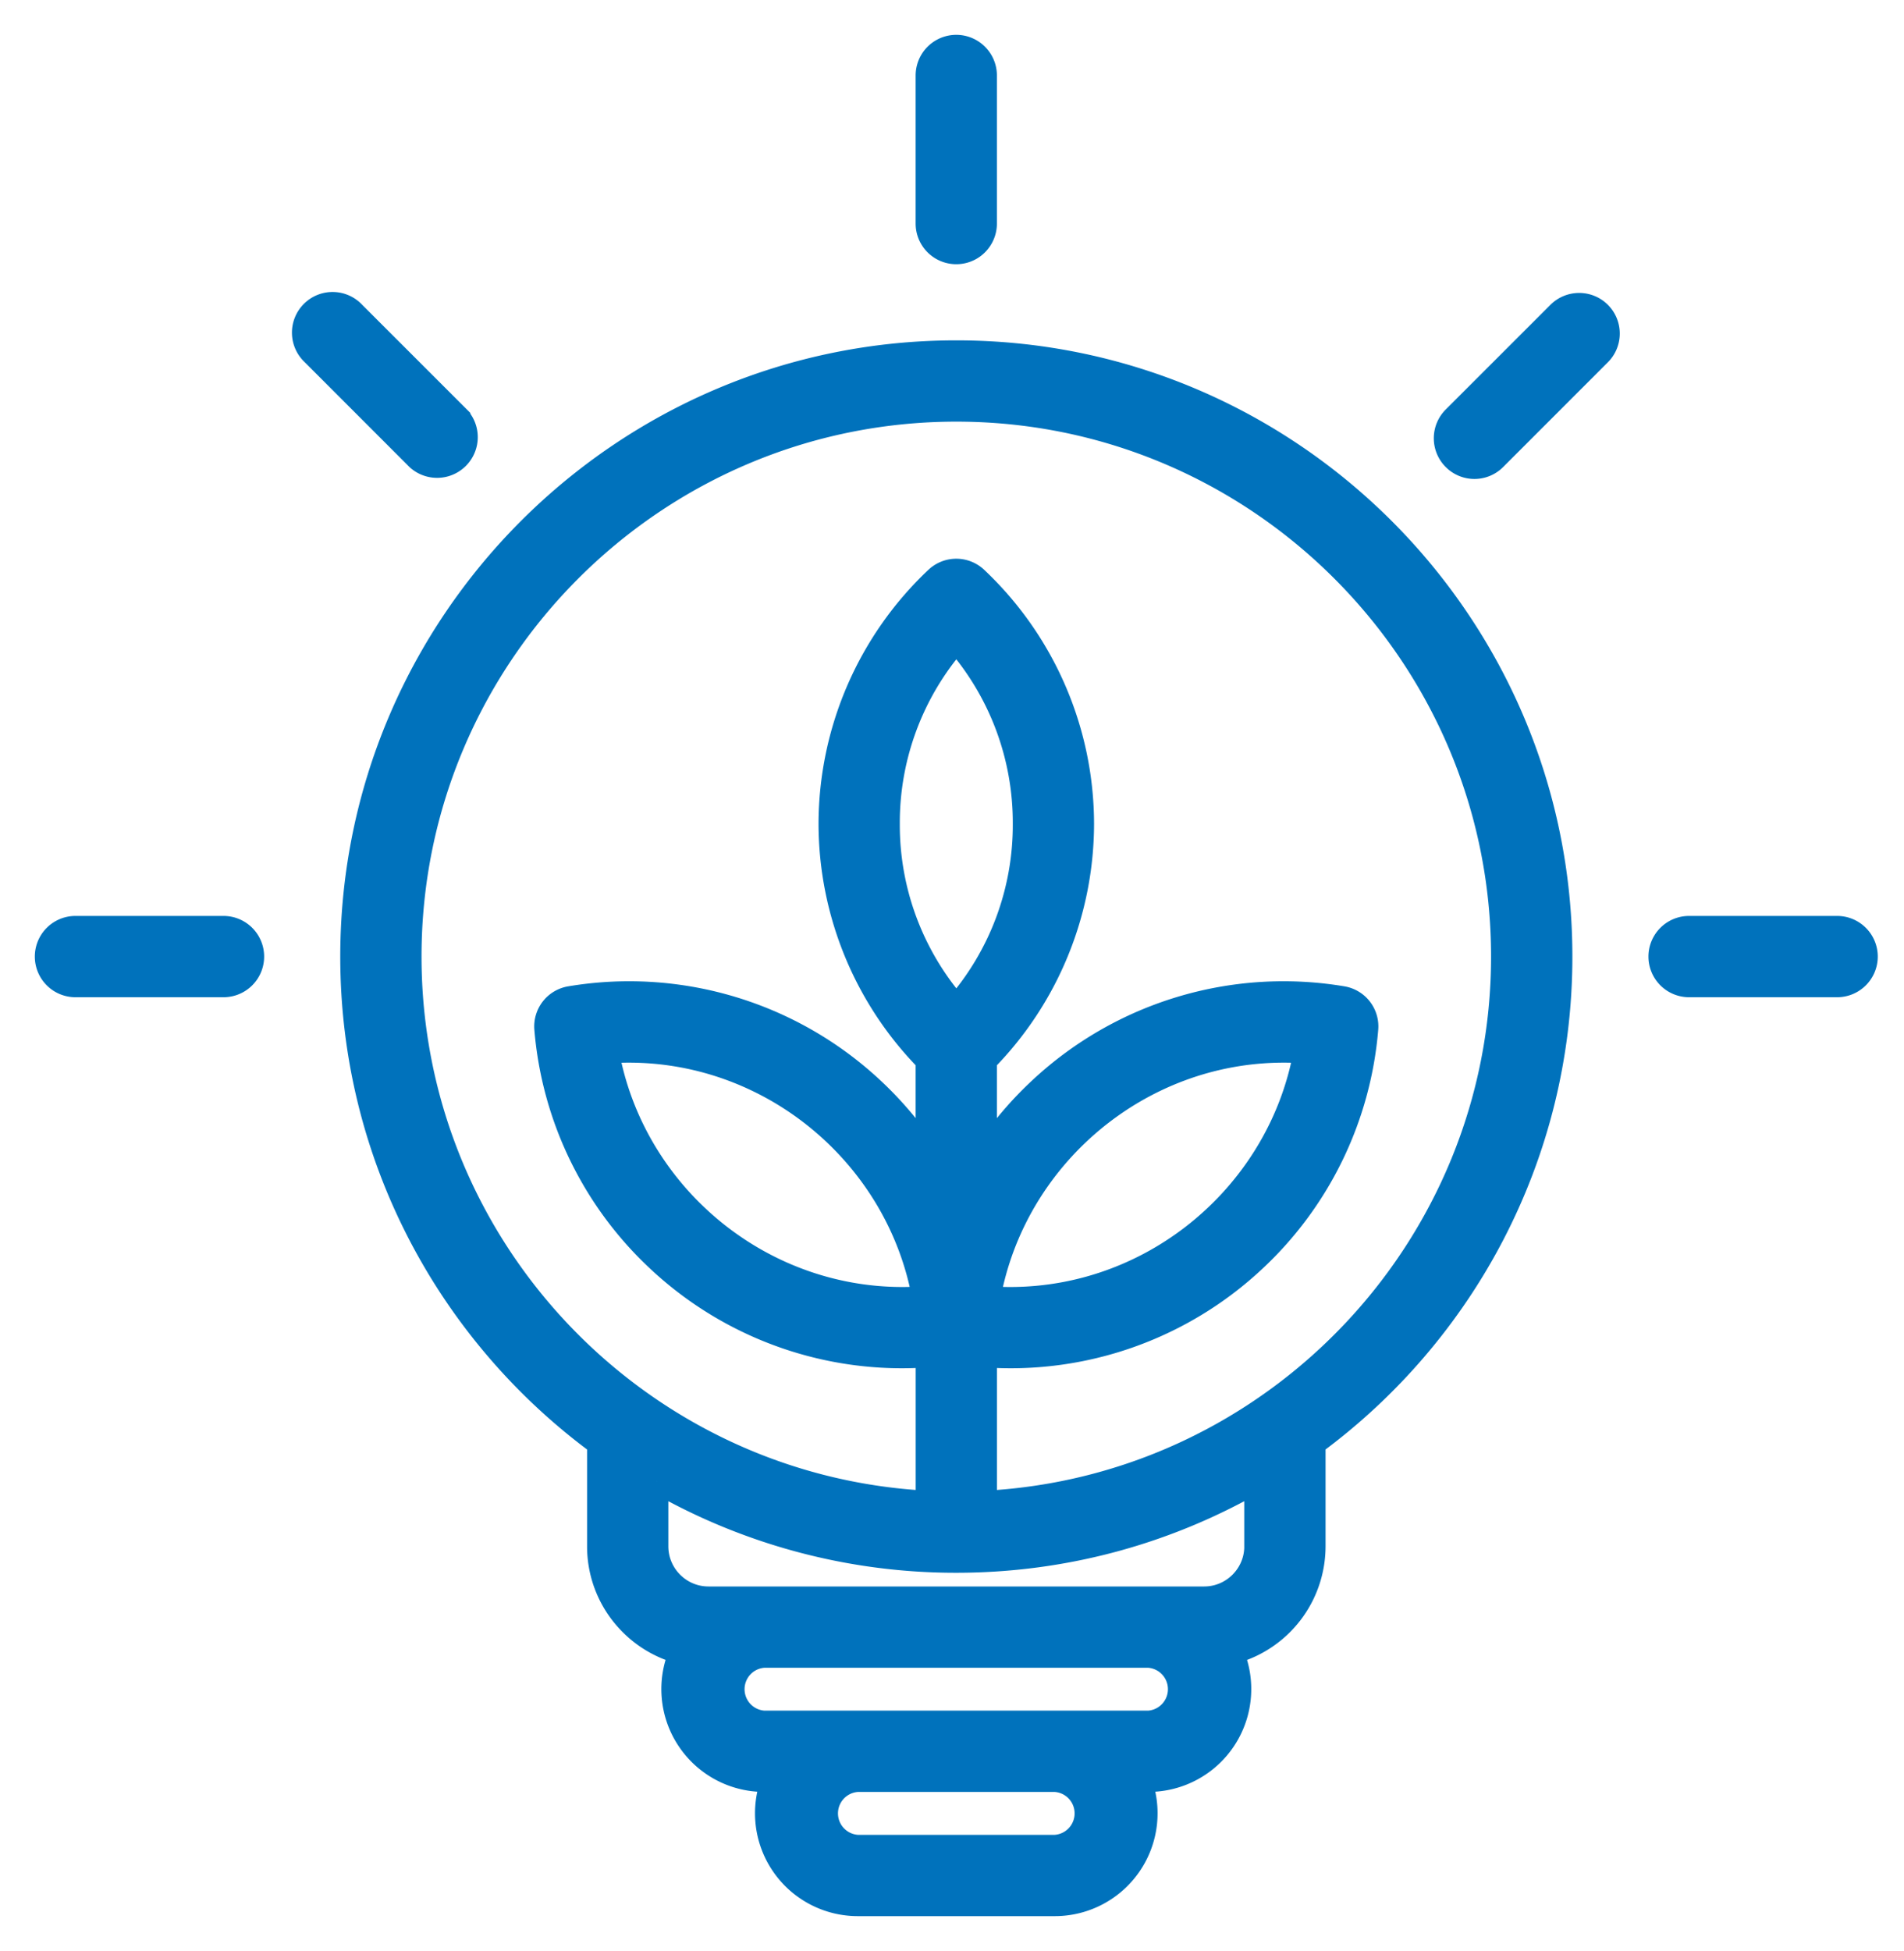 <svg xmlns="http://www.w3.org/2000/svg" width="41" height="42" fill="none"><path fill="#0072BC" stroke="#0072BC" stroke-width=".5" d="M20.593 7.577c-7.177 0-13.016 5.839-13.016 13.016 0 4.297 2.094 8.114 5.315 10.486v2.21c0 1.096.75 2.02 1.764 2.286a1.964 1.964 0 0 0 1.795 2.751h.19A1.964 1.964 0 0 0 18.47 41h4.246a1.964 1.964 0 0 0 1.828-2.674h.19a1.964 1.964 0 0 0 1.796-2.75 2.368 2.368 0 0 0 1.764-2.288v-2.21c3.221-2.37 5.315-6.188 5.315-10.485 0-7.177-5.838-13.016-13.015-13.016Zm2.122 32.173H18.47a.713.713 0 0 1 0-1.424h4.245a.713.713 0 0 1 0 1.424Zm2.019-2.674H16.45a.713.713 0 0 1 0-1.423h8.283a.713.713 0 0 1 0 1.423Zm2.31-3.788c0 .615-.5 1.115-1.115 1.115H15.256c-.614 0-1.114-.5-1.114-1.115v-1.394a12.937 12.937 0 0 0 6.45 1.714c2.346 0 4.549-.624 6.451-1.714v1.394Zm-6.451-11.62a5.94 5.94 0 0 1-1.467-3.933 5.94 5.94 0 0 1 1.467-3.933 5.94 5.94 0 0 1 1.466 3.933 5.94 5.94 0 0 1-1.466 3.934Zm.625 10.674v-3.156a7.678 7.678 0 0 0 5.765-2.027 7.676 7.676 0 0 0 2.446-5.011.625.625 0 0 0-.52-.668 7.678 7.678 0 0 0-6.492 1.943c-.455.42-.858.894-1.2 1.411v-2.003a7.286 7.286 0 0 0 2.092-5.095 7.284 7.284 0 0 0-2.289-5.289.625.625 0 0 0-.855 0 7.285 7.285 0 0 0-2.289 5.289 7.29 7.29 0 0 0 2.091 5.095v2.003a7.735 7.735 0 0 0-1.198-1.411 7.678 7.678 0 0 0-6.492-1.943.625.625 0 0 0-.521.668 7.677 7.677 0 0 0 2.447 5.011 7.678 7.678 0 0 0 5.765 2.027v3.156c-6.199-.326-11.141-5.471-11.141-11.75 0-6.487 5.278-11.765 11.766-11.765 6.487 0 11.765 5.278 11.765 11.766 0 6.277-4.942 11.423-11.14 11.749Zm.076-4.402c.543-3.024 3.224-5.314 6.351-5.314.153 0 .307.005.46.016-.543 3.024-3.224 5.314-6.351 5.314-.154 0-.307-.005-.46-.016Zm-1.402 0c-.154.01-.308.016-.46.016-3.128 0-5.81-2.29-6.352-5.314.153-.01.307-.016.46-.016 3.127 0 5.809 2.29 6.352 5.314Zm20.293-7.347a.625.625 0 0 1-.625.625h-3.188a.625.625 0 0 1 0-1.25h3.188a.625.625 0 0 1 .625.625ZM34.447 6.739a.625.625 0 0 1 0 .883l-2.255 2.255a.623.623 0 0 1-.884 0 .625.625 0 0 1 0-.884l2.255-2.254a.626.626 0 0 1 .884 0Zm-14.48-1.926V1.625a.625.625 0 1 1 1.25 0v3.188a.625.625 0 0 1-1.25 0ZM8.994 9.877 6.74 7.622a.625.625 0 1 1 .883-.883l2.255 2.254a.626.626 0 0 1-.884.884ZM5.438 20.593a.625.625 0 0 1-.625.625H1.625a.625.625 0 1 1 0-1.25h3.188a.625.625 0 0 1 .625.625Z"/></svg>
